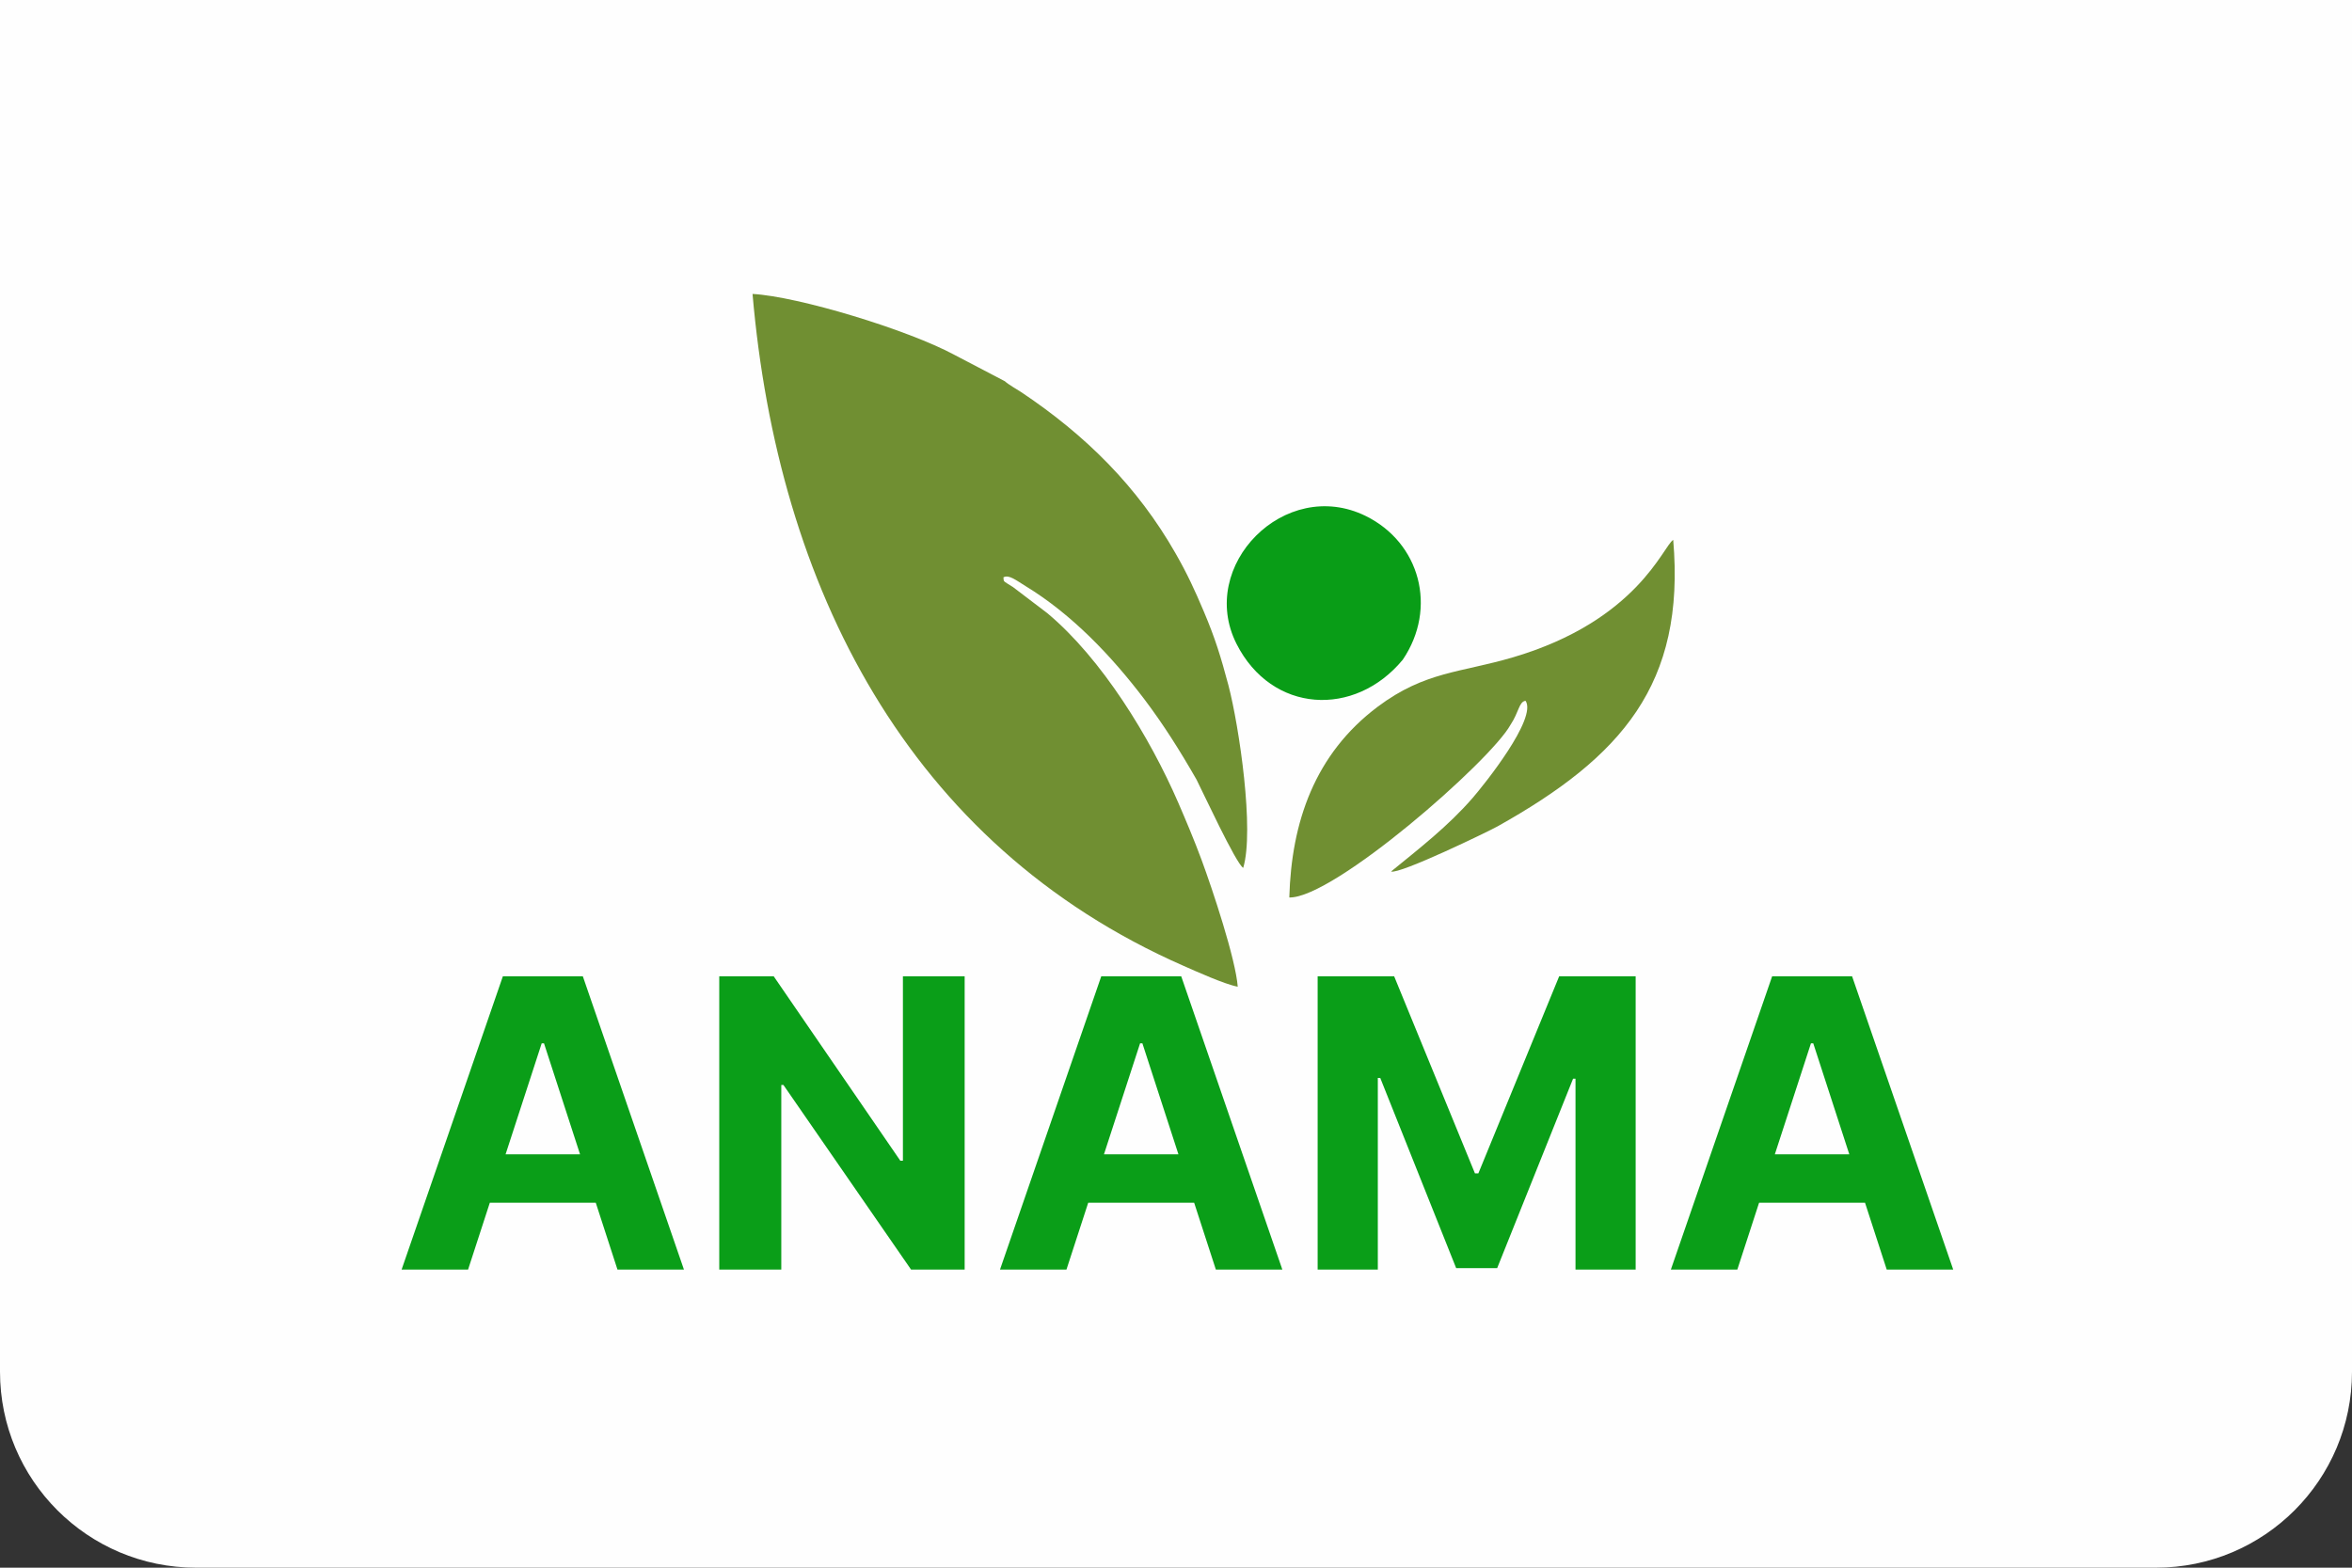 <svg width="120" height="80" viewBox="0 0 120 80" fill="none" xmlns="http://www.w3.org/2000/svg">
<rect x="0" y="0" width="120" height="80" fill="#333333" stroke="none"/>
<path d="M0 0H120V70C120 75.523 115.523 80 110 80H10C4.477 80 0 75.523 0 70V0Z" fill="#FEFEFE"/>
<path d="M23.881 64.788H20.49L25.657 49.82H29.736L34.895 64.788H31.504L27.755 53.24H27.638L23.881 64.788ZM23.669 58.904H31.68V61.375H23.669V58.904ZM49.217 49.82V64.788H46.483L39.971 55.367H39.862V64.788H36.697V49.82H39.474L45.935 59.233H46.067V49.82H49.217ZM54.411 64.788H51.02L56.187 49.82H60.266L65.426 64.788H62.034L58.285 53.24H58.168L54.411 64.788ZM54.2 58.904H62.21V61.375H54.2V58.904ZM67.227 49.82H71.13L75.252 59.877H75.427L79.55 49.82H83.452V64.788H80.383V55.046H80.259L76.385 64.715H74.295L70.421 55.009H70.297V64.788H67.227V49.82ZM88.639 64.788H85.248L90.416 49.82H94.494L99.654 64.788H96.262L92.513 53.24H92.396L88.639 64.788ZM88.428 58.904H96.438V61.375H88.428V58.904Z" fill="#0A9E18"/>
<path fill-rule="evenodd" clip-rule="evenodd" d="M61.425 31.219C60.962 30.121 60.574 29.283 59.985 28.251C58.024 24.808 55.374 22.199 52.114 20.018C51.897 19.873 51.451 19.627 51.267 19.454L48.706 18.114C46.313 16.822 40.719 15.127 38.395 15C39.677 29.884 46.284 43.091 60.374 49.283C61.009 49.562 62.499 50.236 63.15 50.352C63.042 48.938 61.871 45.413 61.3 43.867C60.938 42.888 60.486 41.816 60.115 40.961C58.667 37.624 56.218 33.617 53.438 31.293L51.681 29.957C51.109 29.598 51.234 29.706 51.195 29.462C51.474 29.306 51.852 29.62 52.321 29.906C54.695 31.353 56.719 33.483 58.388 35.686C59.338 36.942 60.195 38.293 61.048 39.784C61.349 40.374 63.064 44.08 63.429 44.288C64.004 42.381 63.23 37.105 62.675 34.971C62.283 33.501 62.004 32.591 61.425 31.219Z" fill="#708F32"/>
<path fill-rule="evenodd" clip-rule="evenodd" d="M63.088 32.856C64.882 36.405 69.12 36.634 71.573 33.661C73.352 31.024 72.446 27.689 69.675 26.329C65.557 24.309 61.073 28.87 63.088 32.856Z" fill="#099D17"/>
<path fill-rule="evenodd" clip-rule="evenodd" d="M77.065 36.99C77.504 36.328 77.496 35.81 77.834 35.761C78.442 36.656 75.717 40.049 75.127 40.728C73.883 42.159 72.424 43.289 70.972 44.474C71.411 44.624 75.952 42.424 76.408 42.169C82.723 38.633 86.001 34.928 85.368 27.551C84.855 27.858 83.543 31.669 77.198 33.542C74.518 34.333 72.699 34.258 70.291 36.065C67.077 38.478 65.888 41.957 65.781 45.799C68.041 45.849 76.039 38.843 77.065 36.99Z" fill="#708F32"/>
</svg>
